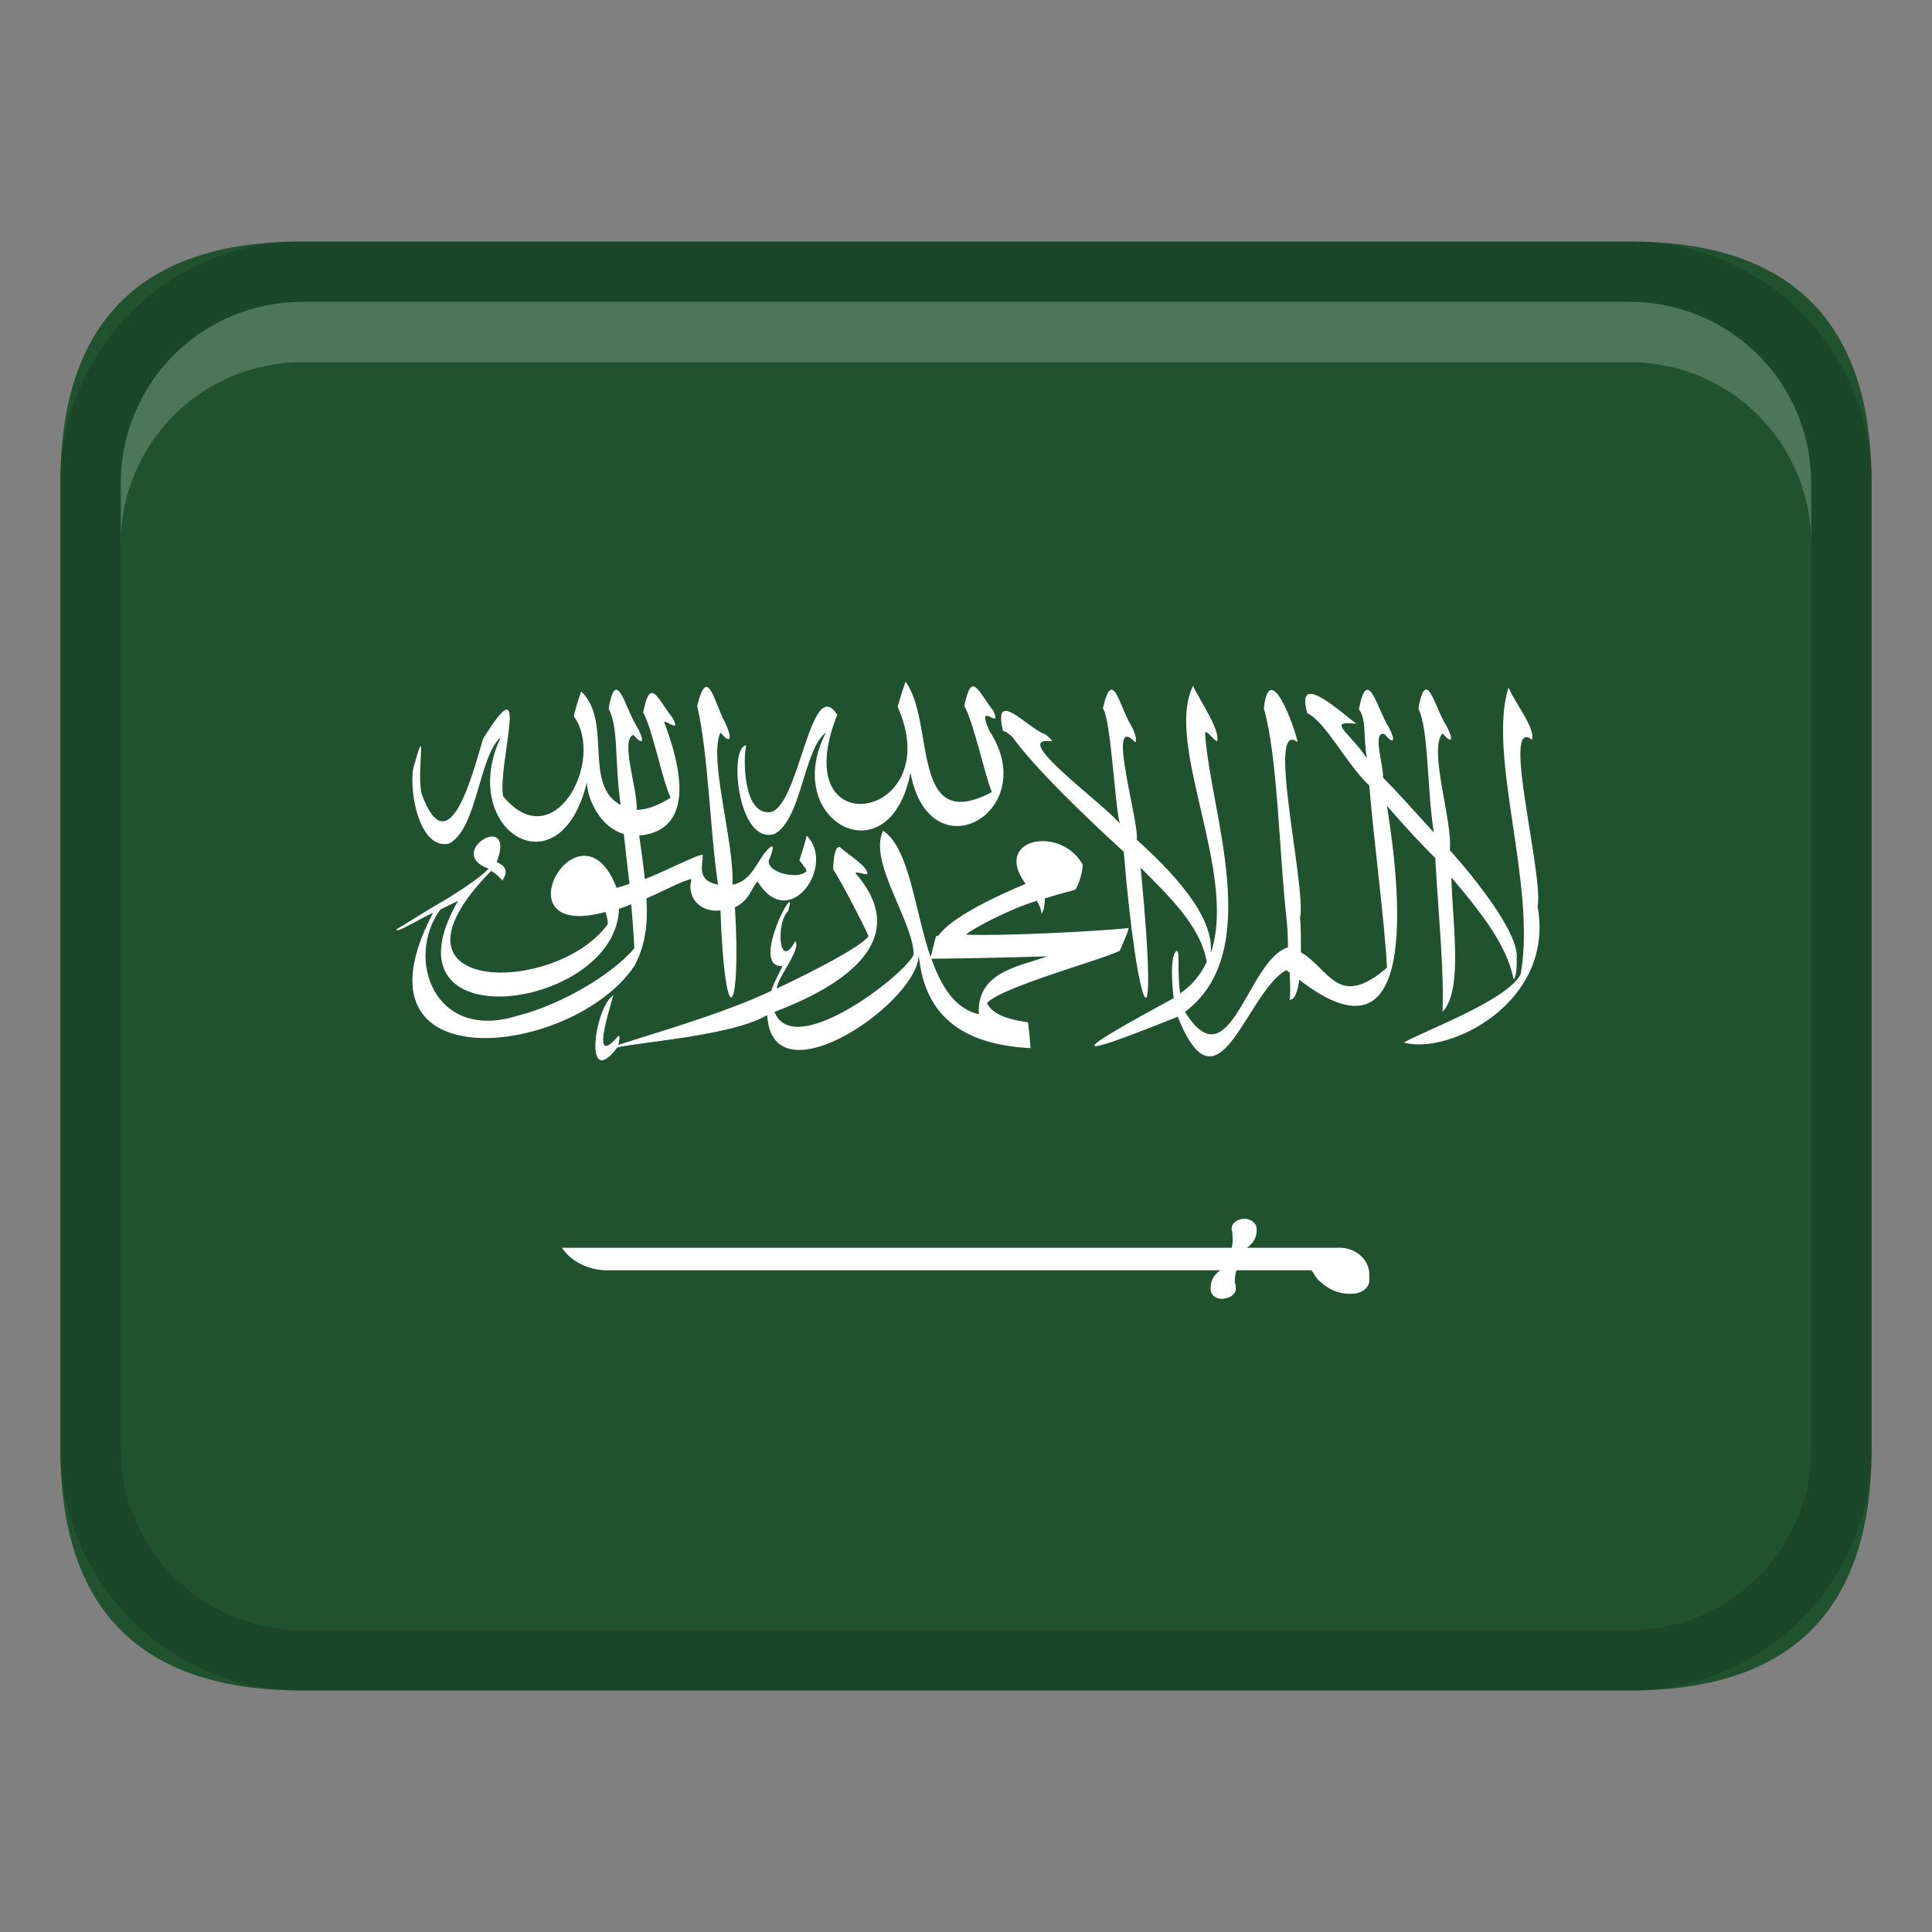 <svg width="20" height="20" viewBox="0 0 20 20" fill="none" xmlns="http://www.w3.org/2000/svg">
<rect x="0" y="0" width="20" height="20" fill="#808080" stroke="none"/>
<path d="M3.125 2.5H16.875C18.542 2.5 19.375 3.333 19.375 5V15C19.375 16.667 18.542 17.5 16.875 17.5H3.125C1.458 17.5 0.625 16.667 0.625 15V5C0.625 3.333 1.458 2.5 3.125 2.5Z" fill="#215230"/>
<path opacity="0.15" d="M16.875 2.5H3.125C2.462 2.5 1.826 2.763 1.357 3.232C0.888 3.701 0.625 4.337 0.625 5V15C0.625 15.663 0.888 16.299 1.357 16.768C1.826 17.237 2.462 17.5 3.125 17.5H16.875C17.538 17.5 18.174 17.237 18.643 16.768C19.112 16.299 19.375 15.663 19.375 15V5C19.375 4.337 19.112 3.701 18.643 3.232C18.174 2.763 17.538 2.5 16.875 2.5ZM18.75 15C18.75 16.033 17.908 16.875 16.875 16.875H3.125C2.092 16.875 1.25 16.033 1.25 15V5C1.25 3.967 2.092 3.125 3.125 3.125H16.875C17.908 3.125 18.75 3.967 18.75 5V15Z" fill="black"/>
<path opacity="0.2" d="M16.875 3.125H3.125C2.628 3.125 2.151 3.323 1.799 3.674C1.448 4.026 1.25 4.503 1.25 5V5.625C1.25 5.128 1.448 4.651 1.799 4.299C2.151 3.948 2.628 3.75 3.125 3.75H16.875C17.372 3.75 17.849 3.948 18.201 4.299C18.552 4.651 18.75 5.128 18.75 5.625V5C18.75 4.503 18.552 4.026 18.201 3.674C17.849 3.323 17.372 3.125 16.875 3.125Z" fill="white"/>
<path d="M15.917 9.383C15.983 9.067 15.533 7.4 15.858 7.658C15.9 7.542 15.675 7.267 15.617 7.117C15.392 7.808 15.908 9.167 15.742 10.083C15.617 10.35 14.733 10.675 14.533 10.792C14.992 10.925 16.1 10.383 15.917 9.383Z" fill="white"/>
<path d="M6.567 10C6.683 9.783 6.708 9.558 6.692 9.3C6.867 9.225 7.083 9.108 7.158 9.1C7.108 9.267 7.225 9.45 7.458 9.425C7.508 10.767 7.675 10.483 7.608 9.392C7.758 9.325 7.783 9.183 7.842 9.125C8.175 9.666 8.658 8.95 8.35 8.65C8.35 8.675 8.275 8.908 8.275 8.908C8.275 8.908 8.342 8.983 8.35 9.017C8.275 9.108 7.942 9.041 7.958 8.908C7.975 8.875 8.05 8.683 7.942 8.8C7.842 8.9 7.783 9.125 7.583 9.158C7.6 8.7 7.333 7.858 7.458 7.583C7.575 7.725 7.575 7.625 7.508 7.483C7.392 7.275 7.325 6.867 7.217 7.308C7.333 7.8 7.35 8.608 7.433 9.158C7.208 9.117 7.275 8.958 7.275 8.85C7.242 8.833 6.842 9.041 6.675 9.1C6.658 8.925 6.633 8.775 6.617 8.65C7.25 8.591 7.008 7.825 6.875 7.475C6.892 7.45 7.058 7.6 6.958 7.425C6.8 7.225 6.733 7 6.658 7.375C6.758 7.558 6.85 8.058 6.942 8.258C6.875 8.3 6.733 8.383 6.592 8.383C6.6 8.166 6.417 7.65 6.558 7.608C6.658 7.725 6.675 7.675 6.6 7.533C6.475 7.35 6.383 6.875 6.3 7.333C6.408 7.55 6.358 7.858 6.425 8.333C6.033 8.125 6.342 7.466 6.017 7.158C6 7.191 5.933 7.417 5.942 7.417C6.267 7.875 5.733 8.883 5.208 8.242C5.15 7.9 5.508 6.825 5 7.65C4.9 7.983 4.65 8.983 4.367 8.225C4.308 8.017 4.425 7.425 4.292 7.908C4.217 8.091 4.317 8.808 4.65 8.733C4.942 8.575 4.958 7.825 5.183 7.633C4.733 8.591 5.792 9.258 6.075 8.1C6.083 8.283 6.217 8.566 6.458 8.633C6.475 8.775 6.492 8.958 6.517 9.15C6.473 9.165 6.428 9.179 6.383 9.191C6.008 8.208 5.125 9.75 6.267 9.441C6.283 9.483 6.292 9.533 6.292 9.566C5.758 10.308 3.817 10.308 5.083 9.017C5.125 9.033 5.2 9.108 5.2 9.117C5.242 9.05 5.267 8.975 5.142 8.925C5.35 8.375 4.592 8.825 5.058 8.992C4.967 9.091 4.742 9.233 4.608 9.316C4.5 9.375 4.183 9.575 4.108 9.617C4.075 9.683 4.392 9.483 4.483 9.45C3.55 11.225 5.933 10.941 6.567 10ZM4.558 9.416C4.625 9.383 4.692 9.35 4.742 9.325C3.892 10.8 6.375 10.458 6.408 9.408C6.45 9.392 6.492 9.383 6.533 9.358C6.55 9.517 6.558 9.675 6.567 9.816C6.342 10.083 5.817 10.4 5.35 10.517C4.492 10.783 4.192 9.916 4.558 9.416Z" fill="white"/>
<path d="M10.217 10.383C10.367 10.217 11.417 9.933 11.592 9.842C11.608 9.8 11.683 9.642 11.683 9.608C11.333 9.642 10.375 9.692 10 9.675C10.075 9.608 10.458 9.408 10.733 9.325C10.759 9.366 10.776 9.411 10.783 9.458C10.8 9.442 10.817 9.367 10.817 9.3C11 9.242 11.092 9.225 11.133 9.208C11.158 9.175 11.208 9.042 11.208 8.95C10.983 8.542 10.267 8.675 10.617 9.15C10.333 9.267 9.85 9.492 9.717 9.683L9.692 9.692C9.683 9.7 9.65 9.858 9.633 9.908C9.467 9.417 9.417 8.783 9.142 8.6C8.983 8.917 9.458 9.542 9.458 9.883C9.367 10.092 8.217 10.983 8.017 10.475C8.725 10.208 9.458 9.733 8.858 9.042C8.85 9.017 8.933 9.05 8.975 9.05C9.008 8.983 8.758 8.833 8.692 8.767C8.633 8.758 8.625 8.958 8.625 9C8.7 9.108 8.933 9.558 8.992 9.692C8.908 9.8 8.467 10.033 8.042 10.233C8.042 10.125 8.3 9.825 8.233 9.742C8.058 10.067 8.033 9.542 8.158 9.433C8.283 9.033 7.742 10.025 8.1 10C8.067 10.075 8.017 10.158 7.983 10.258C7.492 10.492 6.733 10.708 6.4 10.817C6.417 10.758 6.417 10.708 6.4 10.725C6.058 11.125 6.392 10.217 6.342 10.308C6.15 10.45 6.042 11.3 6.392 10.842C6.667 10.783 7.592 10.717 7.942 10.508C7.992 11.442 9.583 10.325 9.508 9.85C9.55 10.417 9.85 10.808 10.667 10.85C10.667 10.783 10.642 10.583 10.642 10.583C10.542 10.567 10.283 10.533 10.217 10.383ZM9.642 9.925C10.042 9.921 10.442 9.912 10.842 9.9C10.533 10.008 10.108 10.067 10.133 10.5C9.883 10.442 9.742 10.208 9.642 9.925Z" fill="white"/>
<path d="M8.017 8.633C8.3 8.483 8.317 7.758 8.55 7.583C8.075 8.5 9.208 9.108 9.425 8C9.625 9.066 10.792 8.4 10.242 7.566C10.092 7.225 10.383 7.583 10.283 7.358C10.125 7.158 10.058 6.933 9.983 7.308C10.083 7.491 10.183 7.983 10.267 8.2C9.417 8.65 9.683 7.475 9.375 7.058C9.358 7.091 9.292 7.316 9.292 7.316C9.817 8.491 8.117 8.783 8.667 7.4C8.383 6.95 8.267 8.433 7.95 8.408C7.692 8.408 7.692 7.841 7.725 7.716C7.542 7.725 7.633 8.75 8.017 8.633Z" fill="white"/>
<path d="M14.858 8.892C14.892 9.483 14.95 10.05 14.933 10.475C15.15 10.25 15.033 9.542 15.025 9.083C15.3 9.408 15.6 9.775 15.667 10.133C15.675 10.158 15.708 10.067 15.7 9.925C15.733 9.675 15.283 9.108 15.008 8.8C15.042 8.508 14.783 7.758 14.933 7.592C15.033 7.708 15.05 7.658 14.975 7.517C14.85 7.325 14.767 6.883 14.683 7.333C14.792 7.567 14.767 8.108 14.842 8.617C14.6 8.35 14.45 8.183 14.317 8.05C14.325 7.933 14.2 7.558 14.333 7.6C14.433 7.717 14.45 7.667 14.375 7.525C14.25 7.325 14.158 6.883 14.067 7.342C14.15 7.458 14.108 7.6 14.15 7.85C13.967 7.575 13.725 7.458 14.042 7.492C13.908 7.4 13.4 6.917 13.533 7.383C13.725 7.475 13.925 7.892 14.175 8.133C14.217 8.667 14.333 9.525 14.358 10.017C13.85 10.458 13.758 10.025 13.467 9.858C13.467 9.717 13.467 9.583 13.458 9.5C13.525 9.183 13.1 7.425 13.433 7.683C13.408 7.542 13.142 6.8 13.083 7.333C13.225 7.817 13.242 8.825 13.317 9.5C13.325 9.567 13.333 9.683 13.333 9.808C12.917 9.925 12.733 11.225 12.267 10.475C13.1 9.85 12.525 8.4 12.475 7.592C12.483 7.542 12.558 7.658 12.6 7.675C12.633 7.558 12.425 7.258 12.35 7.1C12.05 7.708 12.817 9.042 12.533 9.867C12.575 9.475 12.108 9 11.767 8.692C11.8 8.525 11.442 7.358 11.75 7.683C11.775 7.667 11.75 7.583 11.708 7.508C11.583 7.3 11.517 6.9 11.417 7.333C11.5 7.442 11.542 8.35 11.592 8.525C11.392 8.292 10.433 7.608 10.892 7.675C10.892 7.667 10.867 7.633 10.817 7.6C10.642 7.542 10.275 7.108 10.383 7.567C10.408 7.567 10.45 7.6 10.483 7.633C10.717 7.958 11.275 8.492 11.633 8.817C11.775 10.55 12.008 11.033 11.808 8.983C12.1 9.275 12.433 9.592 12.492 9.958C12.433 10.083 12.342 10.2 12.217 10.283C12.183 10.05 12.217 9.858 12.183 9.842C12.108 9.883 12.133 10.192 12.15 10.333C11.133 10.883 10.967 11.017 12.192 10.525C12.617 11.592 12.9 10.267 13.317 10.042C13.325 10.05 13.333 10.058 13.35 10.067C13.358 10.2 13.358 10.317 13.35 10.35C13.408 10.35 13.433 10.258 13.45 10.142C14.683 11.1 14.508 9.283 14.358 8.342C14.567 8.583 14.7 8.725 14.867 8.892H14.858Z" fill="white"/>
<path d="M13.85 12.917H12.908C12.983 12.867 13.017 12.792 13.008 12.708C13 12.658 12.95 12.625 12.9 12.617H12.867C12.792 12.625 12.742 12.675 12.75 12.733L12.758 12.758V12.792C12.764 12.834 12.761 12.876 12.75 12.917H5.817C5.917 13.067 6.108 13.158 6.317 13.15H12.633C12.558 13.2 12.525 13.275 12.533 13.358C12.542 13.417 12.608 13.458 12.675 13.442C12.75 13.433 12.8 13.383 12.792 13.333V13.308L12.783 13.275C12.781 13.233 12.787 13.19 12.8 13.15H13.575L13.6 13.183C13.617 13.217 13.642 13.25 13.675 13.275L13.717 13.308C13.792 13.367 13.9 13.4 14 13.392C14.1 13.392 14.183 13.325 14.175 13.242V13.192C14.175 13.033 14.025 12.908 13.85 12.917Z" fill="white"/>
</svg>
